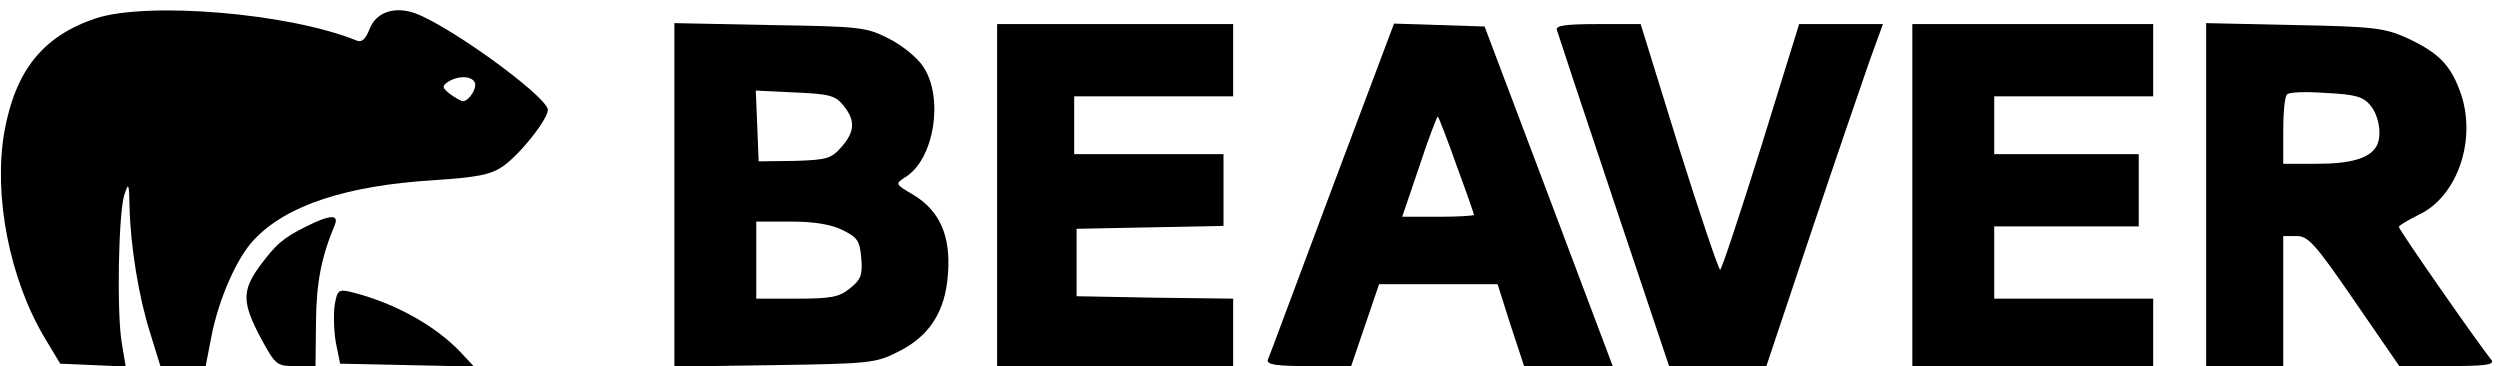 <?xml version="1.0" standalone="no"?>
<!DOCTYPE svg PUBLIC "-//W3C//DTD SVG 20010904//EN"
 "http://www.w3.org/TR/2001/REC-SVG-20010904/DTD/svg10.dtd">
<svg version="1.0" xmlns="http://www.w3.org/2000/svg"
 width="519pt" height="76pt" viewBox="0 0 519 76"
 preserveAspectRatio="xMidYMid meet">

<g transform="translate(0,76) scale(0.1,-0.1)"
fill="#000000" stroke="none">
<path d="M199 722 c-110 -37 -167 -108 -190 -236 -23 -132 11 -305 83 -426
l33 -55 68 -3 68 -3 -8 48 c-11 63 -7 270 5 308 9 28 10 25 11 -25 2 -82 19
-187 43 -262 l21 -68 47 0 47 0 12 62 c15 77 53 164 89 201 67 71 192 112 374
123 88 6 116 11 141 28 37 25 99 104 94 120 -10 32 -202 171 -274 198 -43 16
-83 3 -96 -33 -8 -20 -16 -28 -27 -23 -141 57 -433 81 -541 46z m786 -132 c7
-11 -11 -40 -24 -40 -4 0 -16 7 -27 15 -16 13 -17 16 -4 25 20 13 47 13 55 0z"/>
<path d="M1400 355 l0 -356 208 3 c194 3 210 4 255 27 66 32 100 84 105 163 6
78 -17 130 -71 163 -39 23 -39 23 -18 37 60 36 81 164 38 229 -12 19 -44 45
-72 59 -47 24 -60 25 -247 28 l-198 4 0 -357z m351 186 c25 -31 24 -54 -4 -86
-21 -24 -30 -27 -97 -29 l-75 -1 -3 74 -3 73 82 -4 c70 -3 83 -6 100 -27z m-1
-259 c30 -15 35 -22 38 -58 3 -35 -1 -45 -24 -63 -22 -18 -40 -21 -110 -21
l-84 0 0 80 0 80 73 0 c48 0 83 -6 107 -18z"/>
<path d="M2070 355 l0 -355 245 0 245 0 0 70 0 70 -162 2 -163 3 0 70 0 70
153 3 152 3 0 74 0 75 -155 0 -155 0 0 60 0 60 165 0 165 0 0 75 0 75 -245 0
-245 0 0 -355z"/>
<path d="M2765 368 c-71 -189 -130 -349 -133 -355 -3 -10 18 -13 85 -13 l88 0
29 85 29 85 123 0 123 0 27 -85 28 -85 92 0 92 0 -133 353 -133 352 -94 3 -94
3 -129 -343z m259 48 c20 -54 36 -100 36 -102 0 -2 -33 -4 -74 -4 l-75 0 36
106 c19 58 37 104 38 102 2 -2 20 -48 39 -102z"/>
<path d="M3232 698 c2 -7 55 -167 118 -355 l115 -343 101 0 101 0 93 278 c51
152 106 312 121 355 l28 77 -87 0 -87 0 -79 -255 c-44 -140 -82 -255 -85 -255
-3 0 -42 115 -86 255 l-79 255 -89 0 c-66 0 -88 -3 -85 -12z"/>
<path d="M3970 355 l0 -355 250 0 250 0 0 70 0 70 -165 0 -165 0 0 75 0 75
150 0 150 0 0 75 0 75 -150 0 -150 0 0 60 0 60 165 0 165 0 0 75 0 75 -250 0
-250 0 0 -355z"/>
<path d="M4580 356 l0 -356 80 0 80 0 0 135 0 135 28 0 c24 0 39 -17 120 -135
l93 -135 101 0 c79 0 98 3 90 13 -29 36 -192 270 -192 276 0 3 19 14 41 25 82
38 123 161 85 259 -20 54 -46 79 -111 109 -45 20 -70 23 -232 26 l-183 4 0
-356z m342 184 c18 -23 24 -66 10 -86 -15 -23 -53 -34 -121 -34 l-71 0 0 68
c0 38 3 72 8 76 4 5 40 6 81 3 62 -3 78 -8 93 -27z"/>
<path d="M636 290 c-50 -25 -63 -37 -98 -84 -36 -50 -35 -75 3 -147 31 -57 33
-59 73 -59 l41 0 1 93 c1 81 11 133 39 200 9 22 -9 22 -59 -3z"/>
<path d="M695 128 c-3 -18 -2 -53 2 -78 l9 -45 139 -3 139 -3 -29 31 c-54 56
-138 102 -227 124 -25 6 -28 3 -33 -26z"/>
</g>
</svg>
